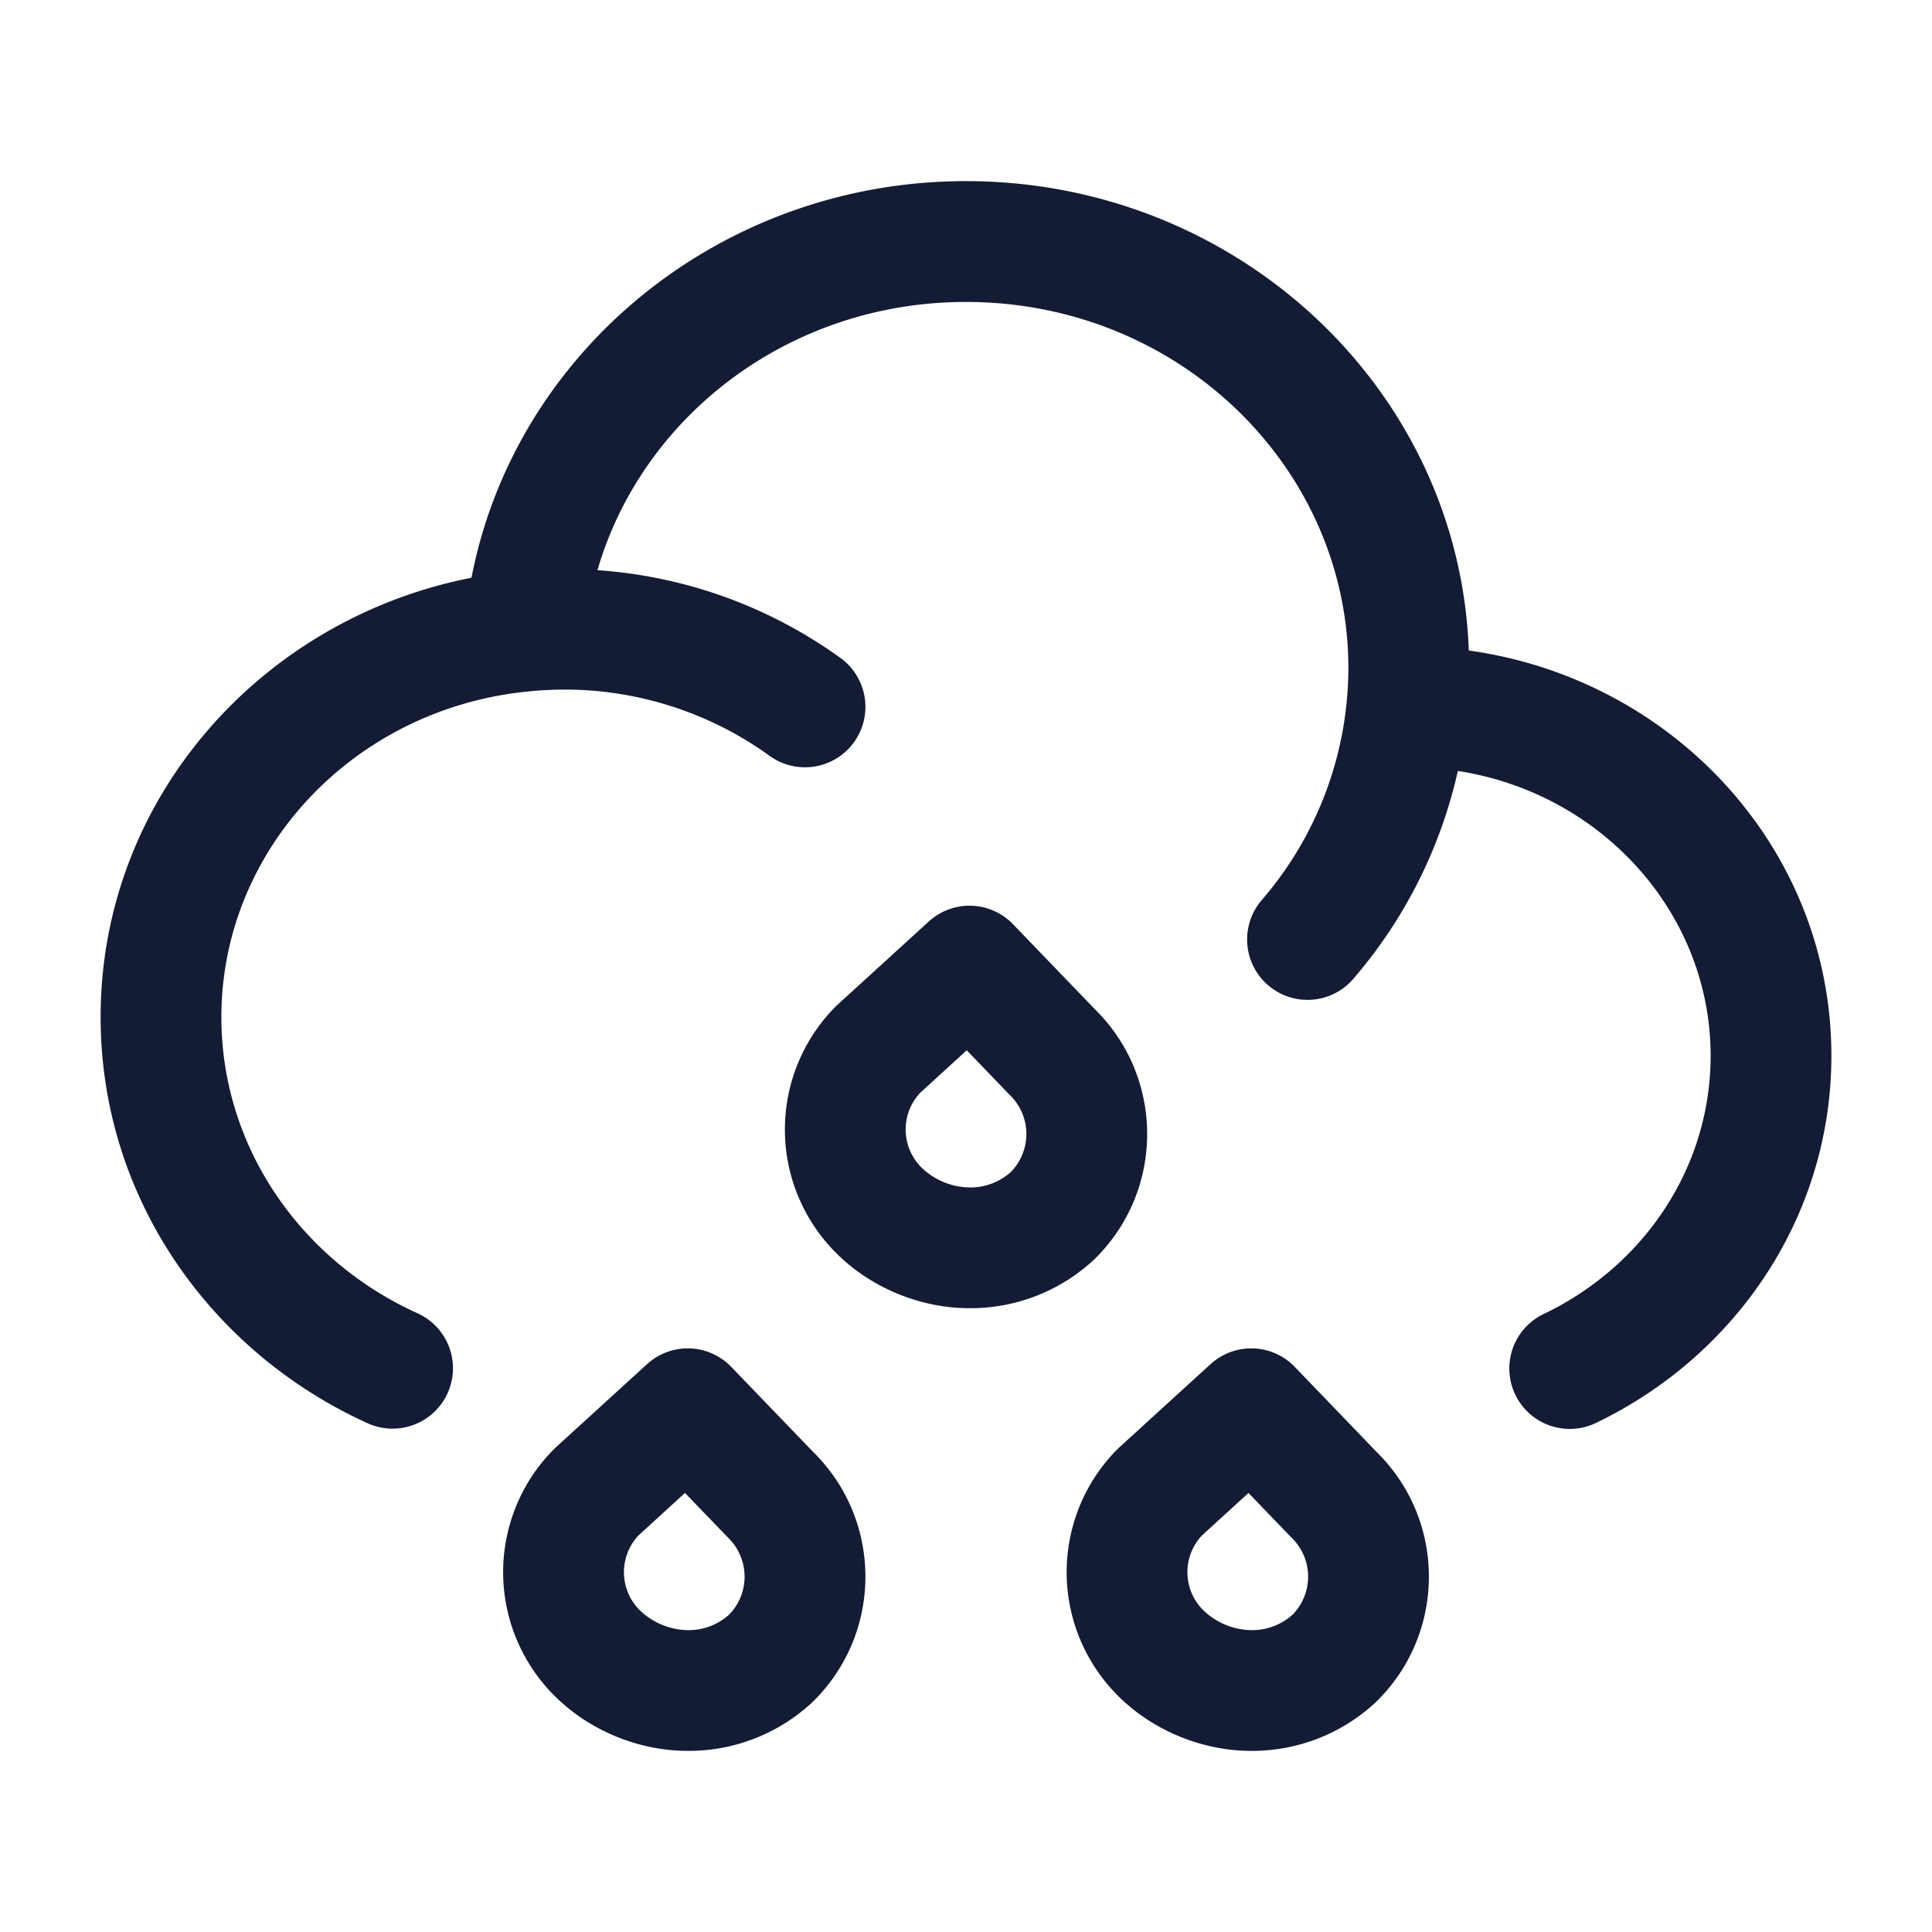 <svg xmlns="http://www.w3.org/2000/svg" width="24" height="24" fill="none"><path fill="#141B34" fill-rule="evenodd" d="M1.25 12.634c0-2.716 1.997-4.946 4.607-5.457C6.403 4.354 8.964 2.25 12 2.25c3.351 0 6.128 2.567 6.246 5.831 2.527.35 4.504 2.45 4.504 5.034 0 2.013-1.204 3.737-2.926 4.562a.75.75 0 0 1-.648-1.354c1.242-.594 2.074-1.816 2.074-3.208 0-1.76-1.34-3.258-3.14-3.538a5.95 5.95 0 0 1-1.298 2.582.75.75 0 1 1-1.139-.977A4.42 4.42 0 0 0 16.75 8.3c0-2.486-2.1-4.549-4.75-4.549-2.201 0-4.025 1.425-4.578 3.332a5.84 5.84 0 0 1 3.018 1.09.75.75 0 1 1-.88 1.216 4.35 4.35 0 0 0-2.971-.802c-2.177.2-3.839 1.957-3.839 4.048 0 1.614.987 3.026 2.443 3.682a.75.75 0 0 1-.615 1.368c-1.953-.88-3.328-2.8-3.328-5.05m11.334-1.154a.75.75 0 0 0-1.046-.034l-1.136 1.036-.031.03a2.167 2.167 0 0 0 .042 3.078c.43.417 1.033.66 1.63.66a2.25 2.25 0 0 0 1.548-.604c.876-.852.879-2.255.01-3.11zm-1.125 3.034a.666.666 0 0 1-.028-.94l.578-.528.518.538.018.018a.674.674 0 0 1 .013.955.75.75 0 0 1-.515.193.88.88 0 0 1-.584-.236M9.084 16.98a.75.75 0 0 0-1.046-.034l-1.136 1.036-.031.03a2.167 2.167 0 0 0 .042 3.078c.43.417 1.033.66 1.63.66a2.25 2.25 0 0 0 1.548-.604c.876-.852.879-2.255.01-3.11zm7 0a.75.75 0 0 0-1.046-.034l-1.136 1.036-.031.03a2.167 2.167 0 0 0 .042 3.078c.43.417 1.033.66 1.63.66a2.25 2.25 0 0 0 1.547-.604c.877-.852.88-2.255.01-3.11zm-8.125 3.034a.667.667 0 0 1-.028-.94l.578-.528.519.538.017.018a.675.675 0 0 1 .013.955.75.75 0 0 1-.515.193.88.88 0 0 1-.584-.236m7 0a.666.666 0 0 1-.028-.94l.578-.528.518.538.018.018a.674.674 0 0 1 .013.955.75.75 0 0 1-.515.193.88.88 0 0 1-.584-.236" clip-rule="evenodd"/></svg>